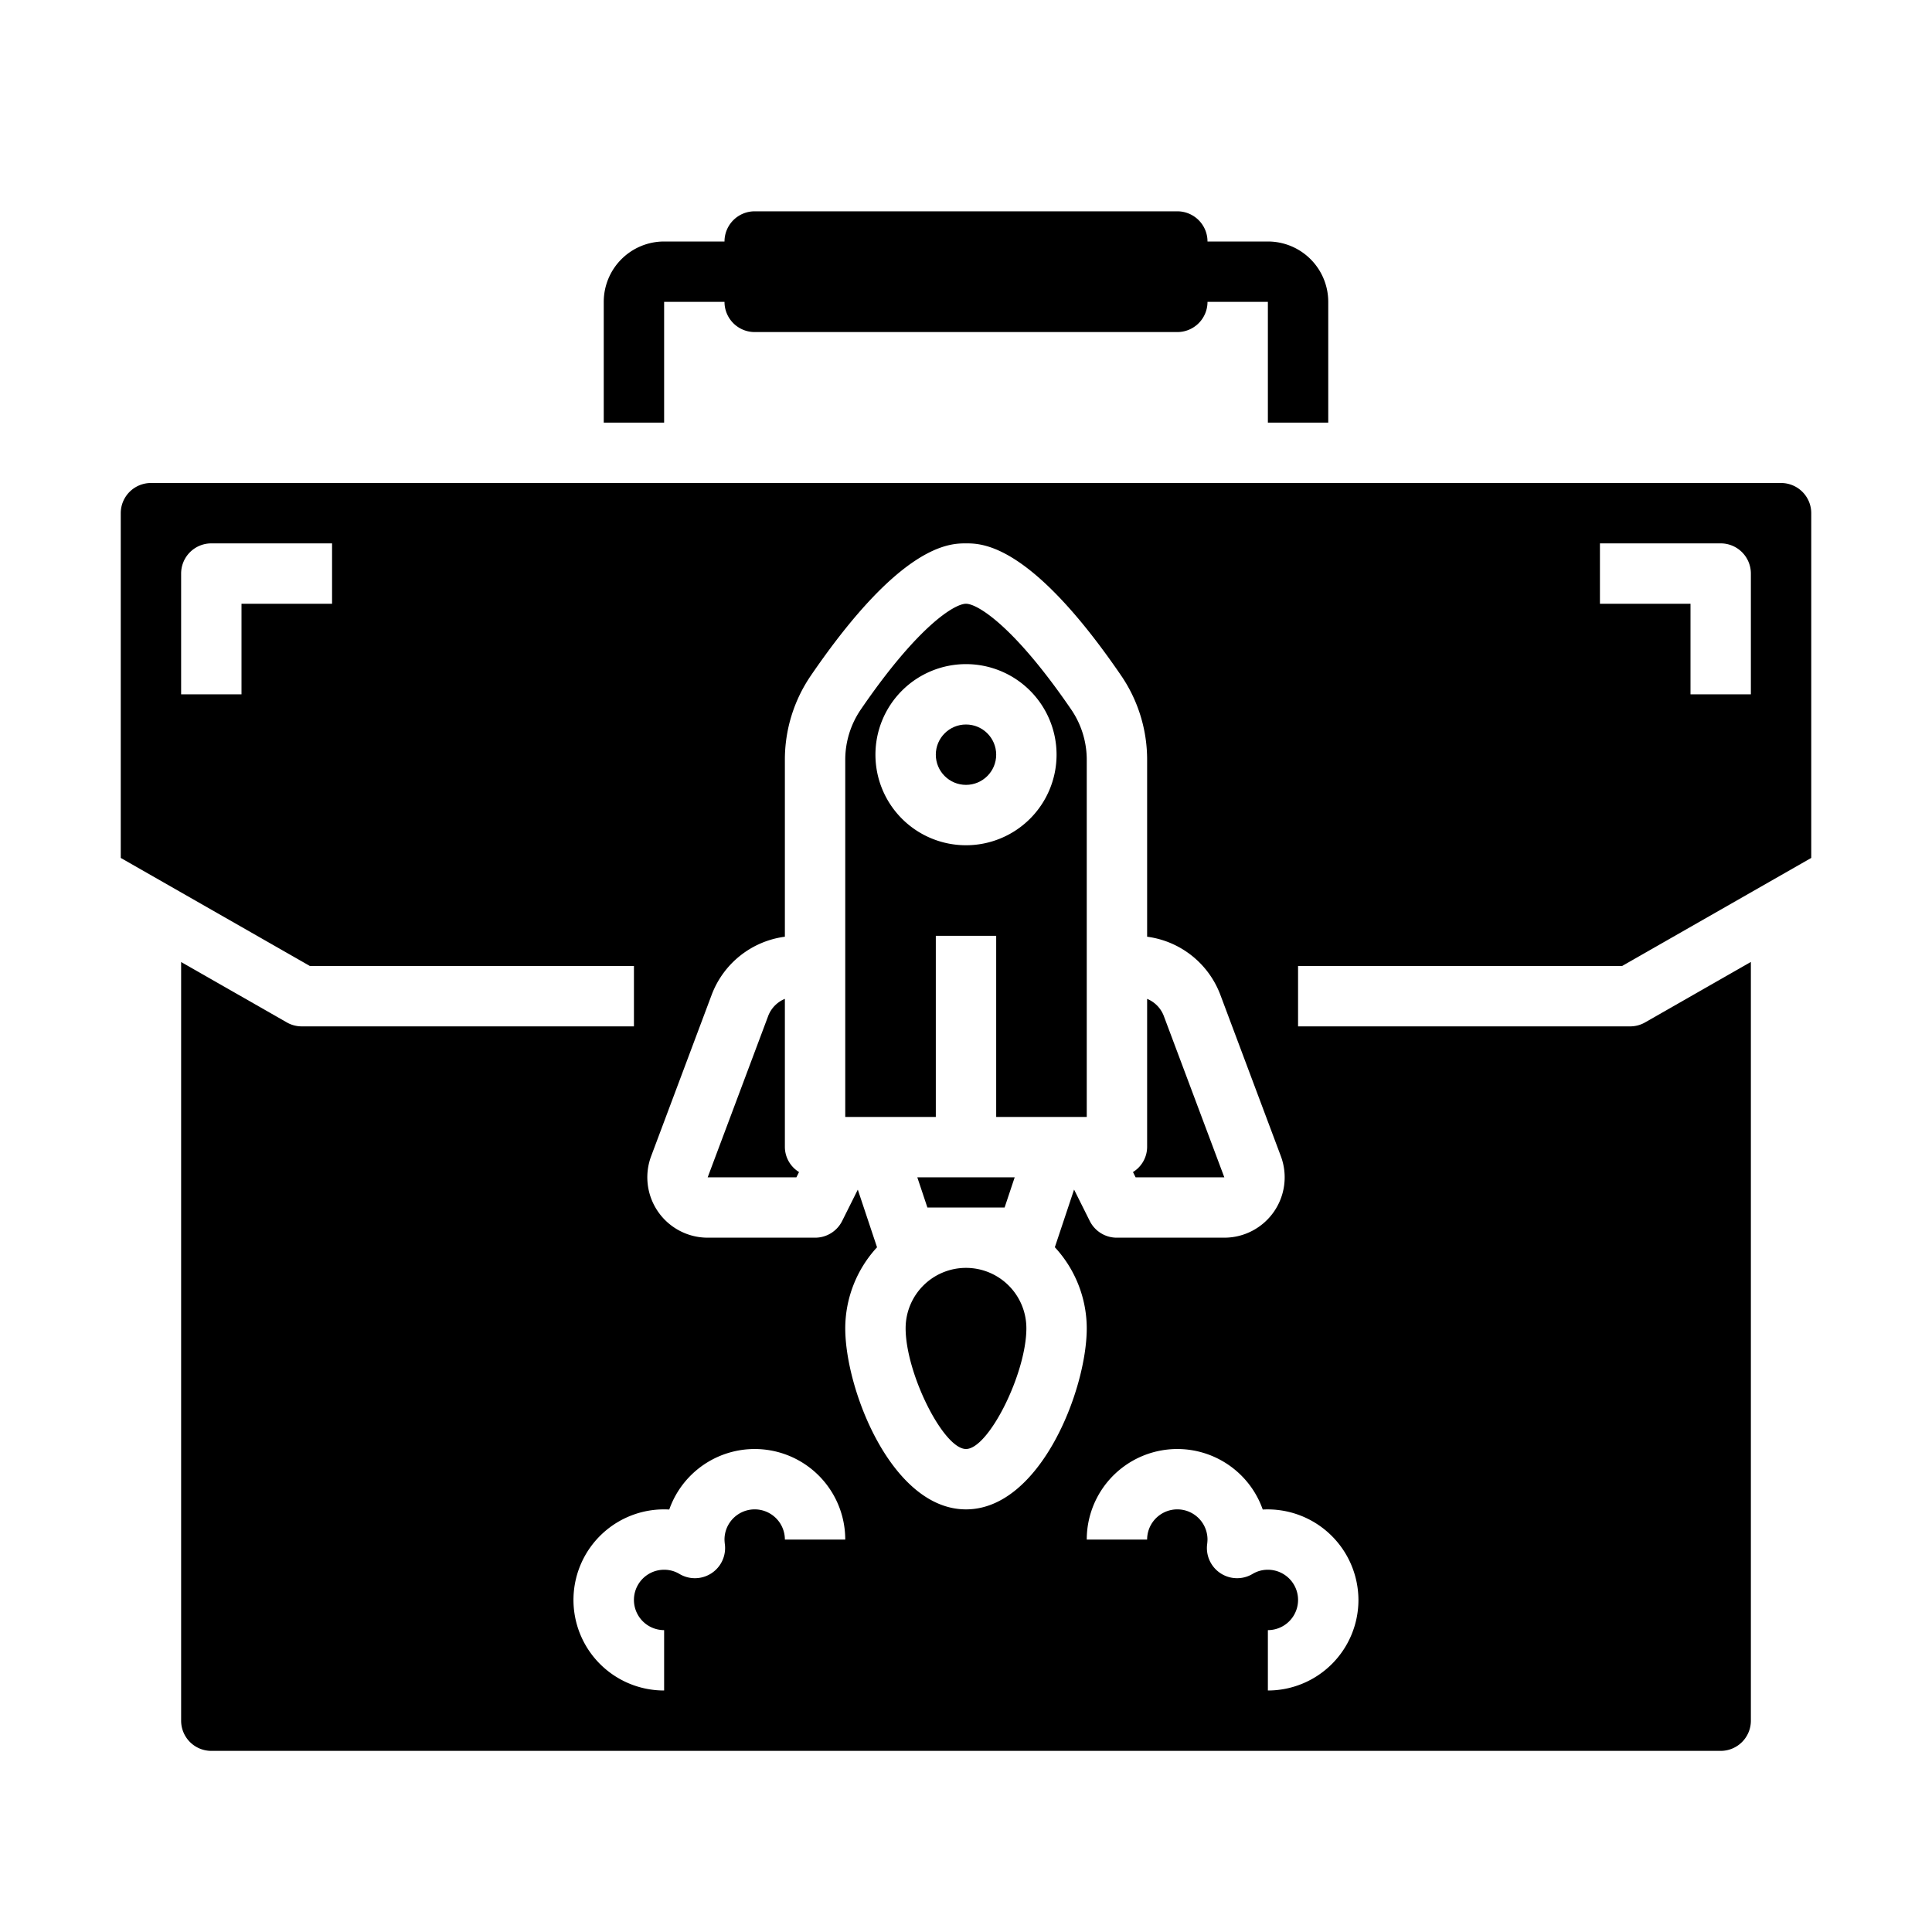 <svg xmlns="http://www.w3.org/2000/svg" viewBox="0 0 64 64" x="0px" y="0px"><g><polygon points="33.279 40 33.613 39 30.387 39 30.721 40 33.279 40"></polygon><path d="M32,42a2,2,0,0,0-2,2c0,1.495,1.252,4,2,4s2-2.505,2-4A2,2,0,0,0,32,42Z"></path><path d="M40.557,39,38.55,33.649a.993.993,0,0,0-.55-.56V38a.982.982,0,0,1-.469.826l.087.174Z"></path><path d="M26,38V33.089a.994.994,0,0,0-.55.559L23.443,39h2.939l.087-.174A.982.982,0,0,1,26,38Z"></path><circle cx="32" cy="25" r="1"></circle><path d="M36,25.185a2.951,2.951,0,0,0-.511-1.676C33.59,20.733,32.376,20,32,20s-1.59.733-3.488,3.508A2.95,2.95,0,0,0,28,25.185V37h3V31h2v6h3ZM32,28a3,3,0,1,1,3-3A3,3,0,0,1,32,28Z"></path><path d="M60,17a1,1,0,0,0-1-1H5a1,1,0,0,0-1,1V28.42L10.266,32H21v2H10a.993.993,0,0,1-.5-.132l-3.5-2V57a1,1,0,0,0,1,1H57a1,1,0,0,0,1-1V31.866l-3.5,2A.993.993,0,0,1,54,34H43V32H53.734L60,28.42ZM11,20H8v3H6V19a1,1,0,0,1,1-1h4ZM26,51a1,1,0,0,0-2,0,1.516,1.516,0,0,0,.014.172,1,1,0,0,1-1.508.966A.976.976,0,0,0,22,52a1,1,0,0,0,0,2v2a3,3,0,1,1,.17-5.995A3,3,0,0,1,28,51Zm6-1c-2.442,0-4-3.94-4-6a3.969,3.969,0,0,1,1.053-2.682v0l-.637-1.91-.52,1.041A1,1,0,0,1,27,41H23.443a2,2,0,0,1-1.873-2.7l2.007-5.351A3.012,3.012,0,0,1,26,31.03V25.185a4.935,4.935,0,0,1,.862-2.807C29.857,18,31.47,18,32,18s2.143,0,5.139,4.379A4.937,4.937,0,0,1,38,25.185V31.03a3.011,3.011,0,0,1,2.423,1.918L42.43,38.3A2,2,0,0,1,40.557,41H37a1,1,0,0,1-.9-.553l-.52-1.041-.637,1.91v0A3.969,3.969,0,0,1,36,44C36,46.06,34.442,50,32,50Zm13,3a3,3,0,0,1-3,3V54a1,1,0,0,0,0-2,.976.976,0,0,0-.506.138,1,1,0,0,1-1.508-.966A1.516,1.516,0,0,0,40,51a1,1,0,0,0-2,0H36a3,3,0,0,1,5.83-.995A3.009,3.009,0,0,1,45,53ZM58,23H56V20H53V18h4a1,1,0,0,1,1,1Z"></path><path d="M42,8H40a1,1,0,0,0-1-1H25a1,1,0,0,0-1,1H22a2,2,0,0,0-2,2v4h2V10h2a1,1,0,0,0,1,1H39a1,1,0,0,0,1-1h2v4h2V10A2,2,0,0,0,42,8Z"></path></g></svg>